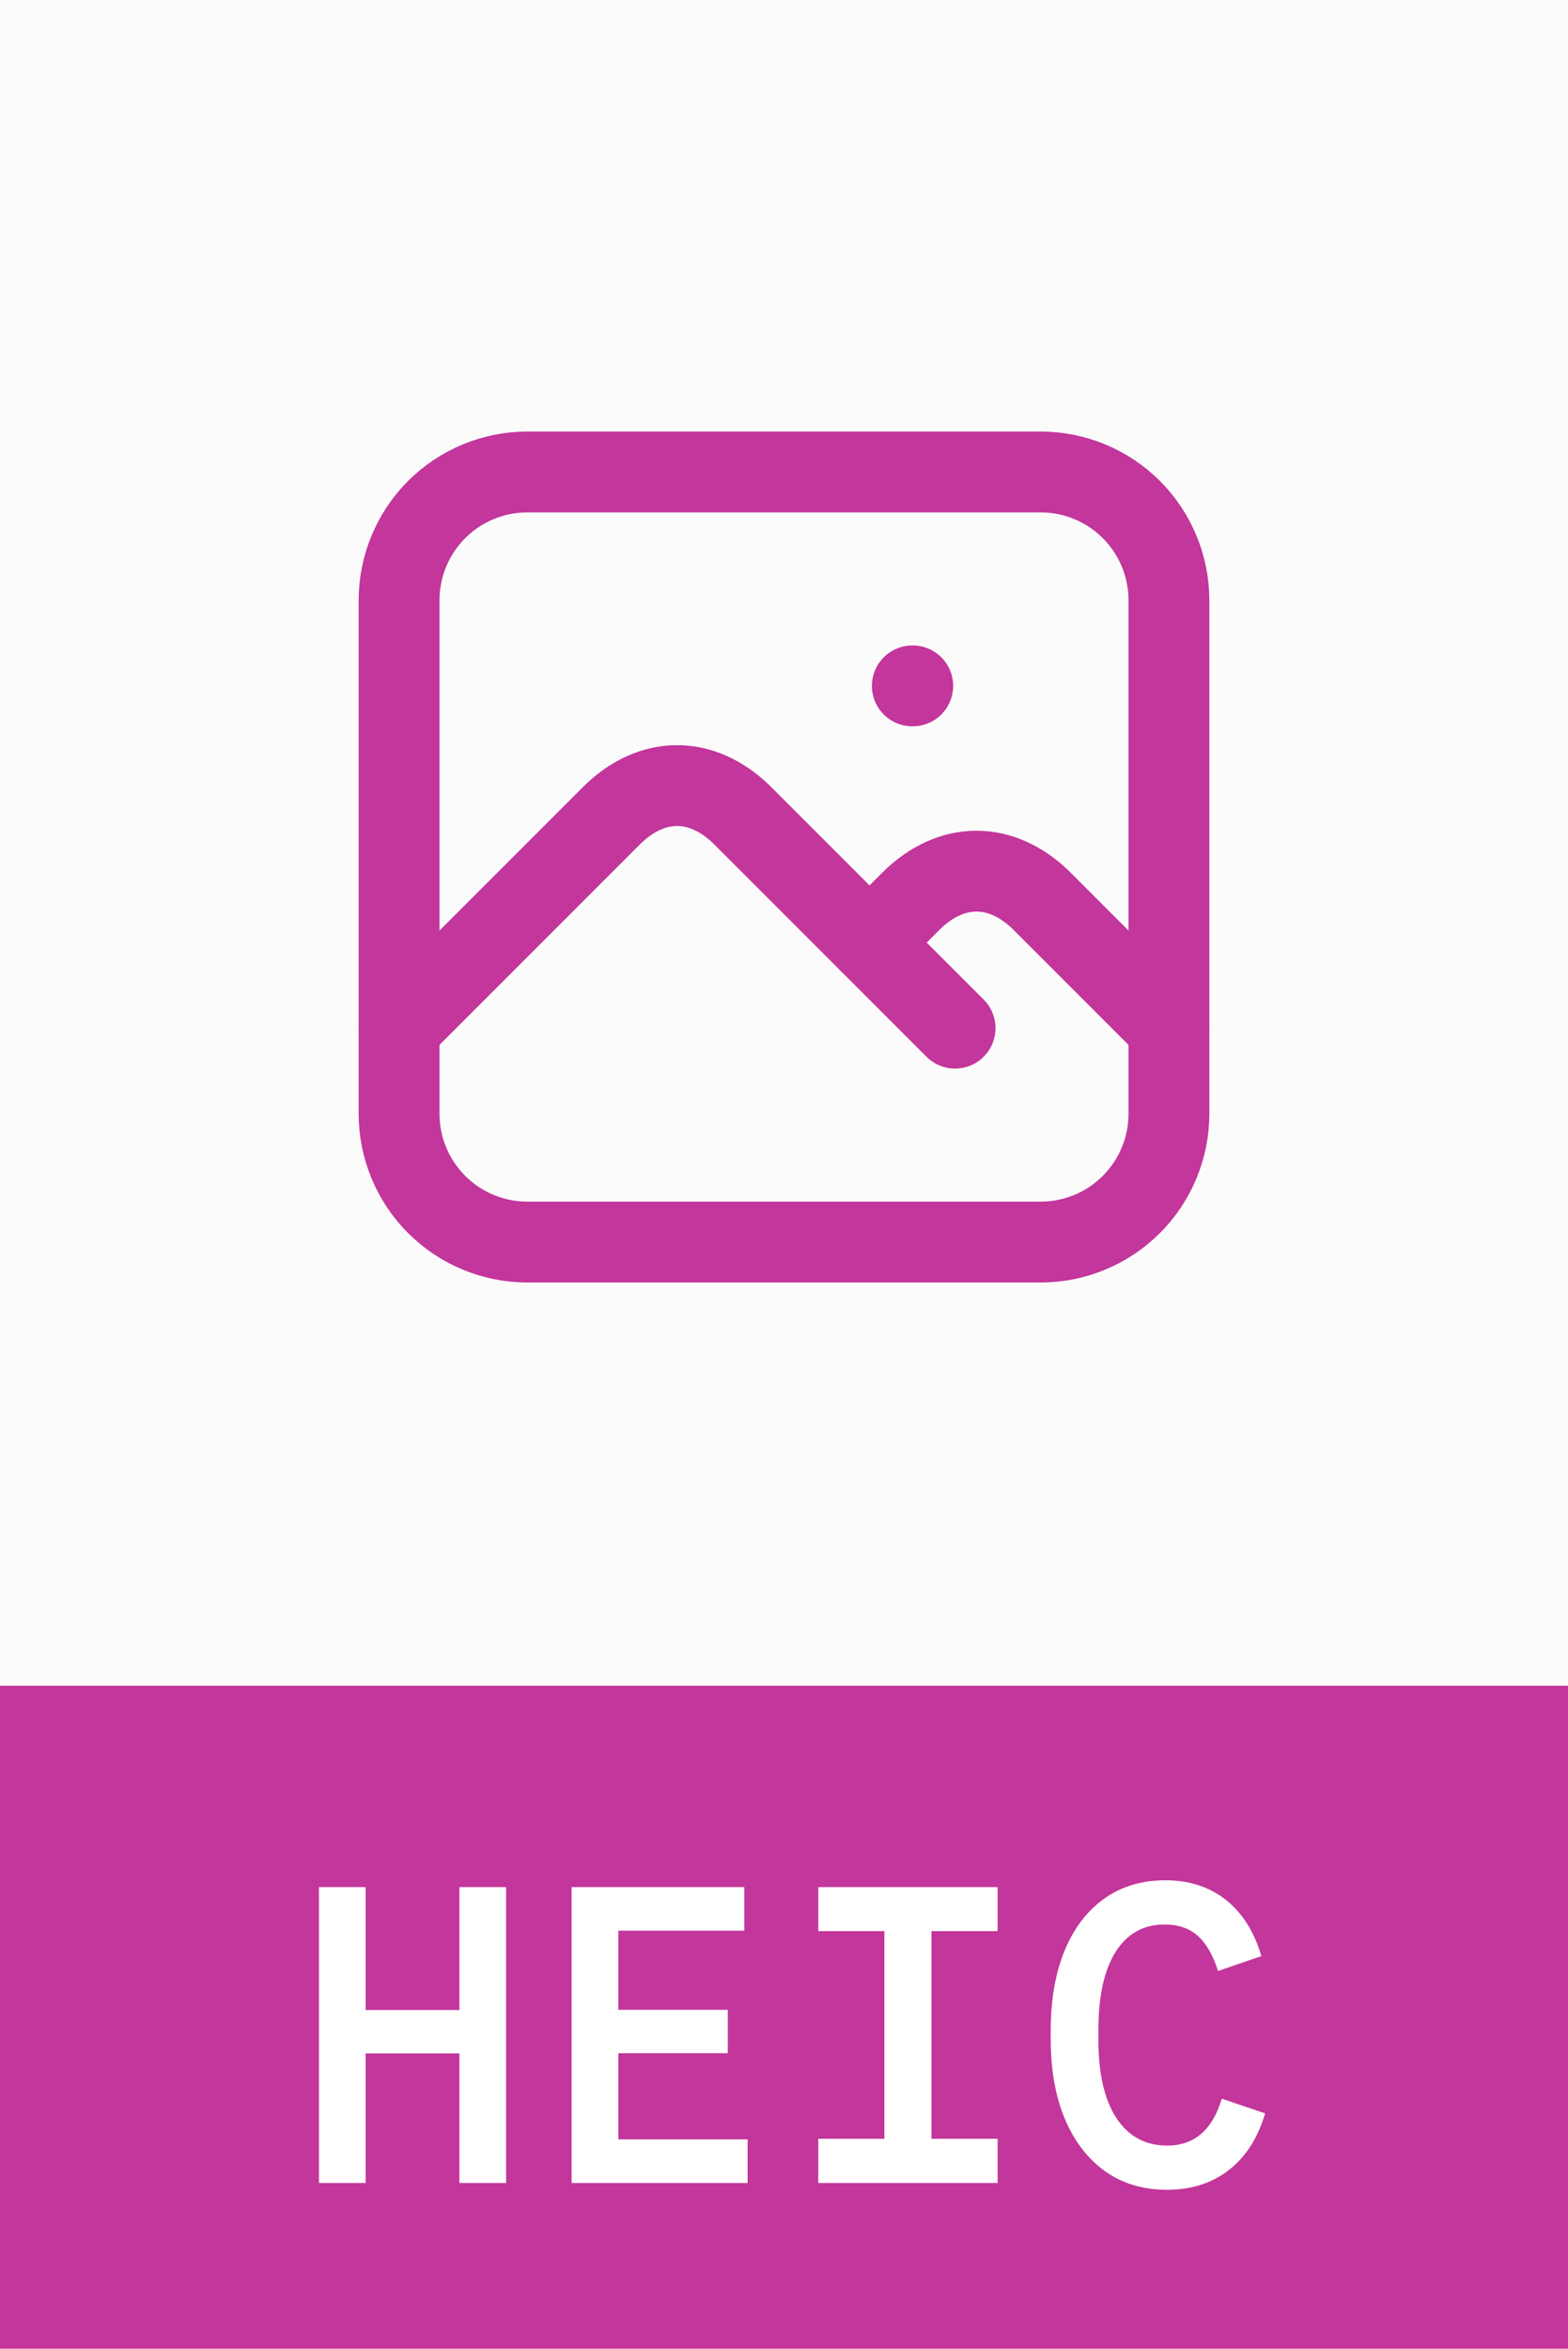 <svg width="388" height="581" viewBox="0 0 388 581" fill="none" xmlns="http://www.w3.org/2000/svg">
<rect width="388" height="581" fill="#FBFBFB"/>
<rect y="417" width="388" height="164" fill="#C3369B"/>
<path d="M113.682 540V466.809H125.233V540H113.682ZM78.927 540V466.809H90.478V540H78.927ZM85.775 507.953V497.22H118.64V507.953H85.775ZM141.447 540V466.809H184.175V477.593H152.998V529.216H184.993V540H141.447ZM148.347 507.902V497.169H180.087V507.902H148.347ZM218.84 534.531V472.278H230.493V534.531H218.84ZM202.484 540V529.062H246.849V540H202.484ZM202.484 477.696V466.809H246.849V477.696H202.484ZM288.72 541.687C282.893 541.687 277.816 540.17 273.489 537.138C269.196 534.071 265.873 529.761 263.522 524.207C261.171 518.619 259.996 512.025 259.996 504.427V502.382C259.996 494.716 261.137 488.105 263.42 482.551C265.737 476.963 269.008 472.67 273.233 469.671C277.493 466.639 282.536 465.122 288.362 465.122C294.223 465.122 299.198 466.724 303.287 469.927C307.376 473.13 310.323 477.781 312.129 483.88L301.396 487.56C300.135 483.573 298.448 480.66 296.336 478.82C294.257 476.98 291.531 476.06 288.158 476.06C282.945 476.06 278.907 478.326 276.045 482.858C273.216 487.356 271.802 493.779 271.802 502.127V504.682C271.802 512.962 273.285 519.385 276.249 523.951C279.247 528.483 283.439 530.749 288.822 530.749C295.535 530.749 300.033 526.881 302.316 519.147L313.049 522.776C311.277 528.841 308.296 533.509 304.105 536.78C299.913 540.051 294.785 541.687 288.72 541.687Z" fill="white"/>
<path d="M225.75 169.667H225.856M98.75 148.5C98.75 140.079 102.095 132.004 108.049 126.049C114.004 120.095 122.079 116.75 130.5 116.75H257.5C265.921 116.75 273.996 120.095 279.951 126.049C285.905 132.004 289.25 140.079 289.25 148.5V275.5C289.25 283.921 285.905 291.996 279.951 297.951C273.996 303.905 265.921 307.25 257.5 307.25H130.5C122.079 307.25 114.004 303.905 108.049 297.951C102.095 291.996 98.75 283.921 98.75 275.5V148.5Z" stroke="#C3369B" stroke-width="20" stroke-linecap="round" stroke-linejoin="round"/>
<path d="M98.75 254.333L151.667 201.417C161.488 191.966 173.595 191.966 183.417 201.417L236.333 254.333" stroke="#C3369B" stroke-width="20" stroke-linecap="round" stroke-linejoin="round"/>
<path d="M215.166 233.167L225.749 222.583C235.571 213.132 247.678 213.132 257.499 222.583L289.249 254.333" stroke="#C3369B" stroke-width="20" stroke-linecap="round" stroke-linejoin="round"/>
</svg>
